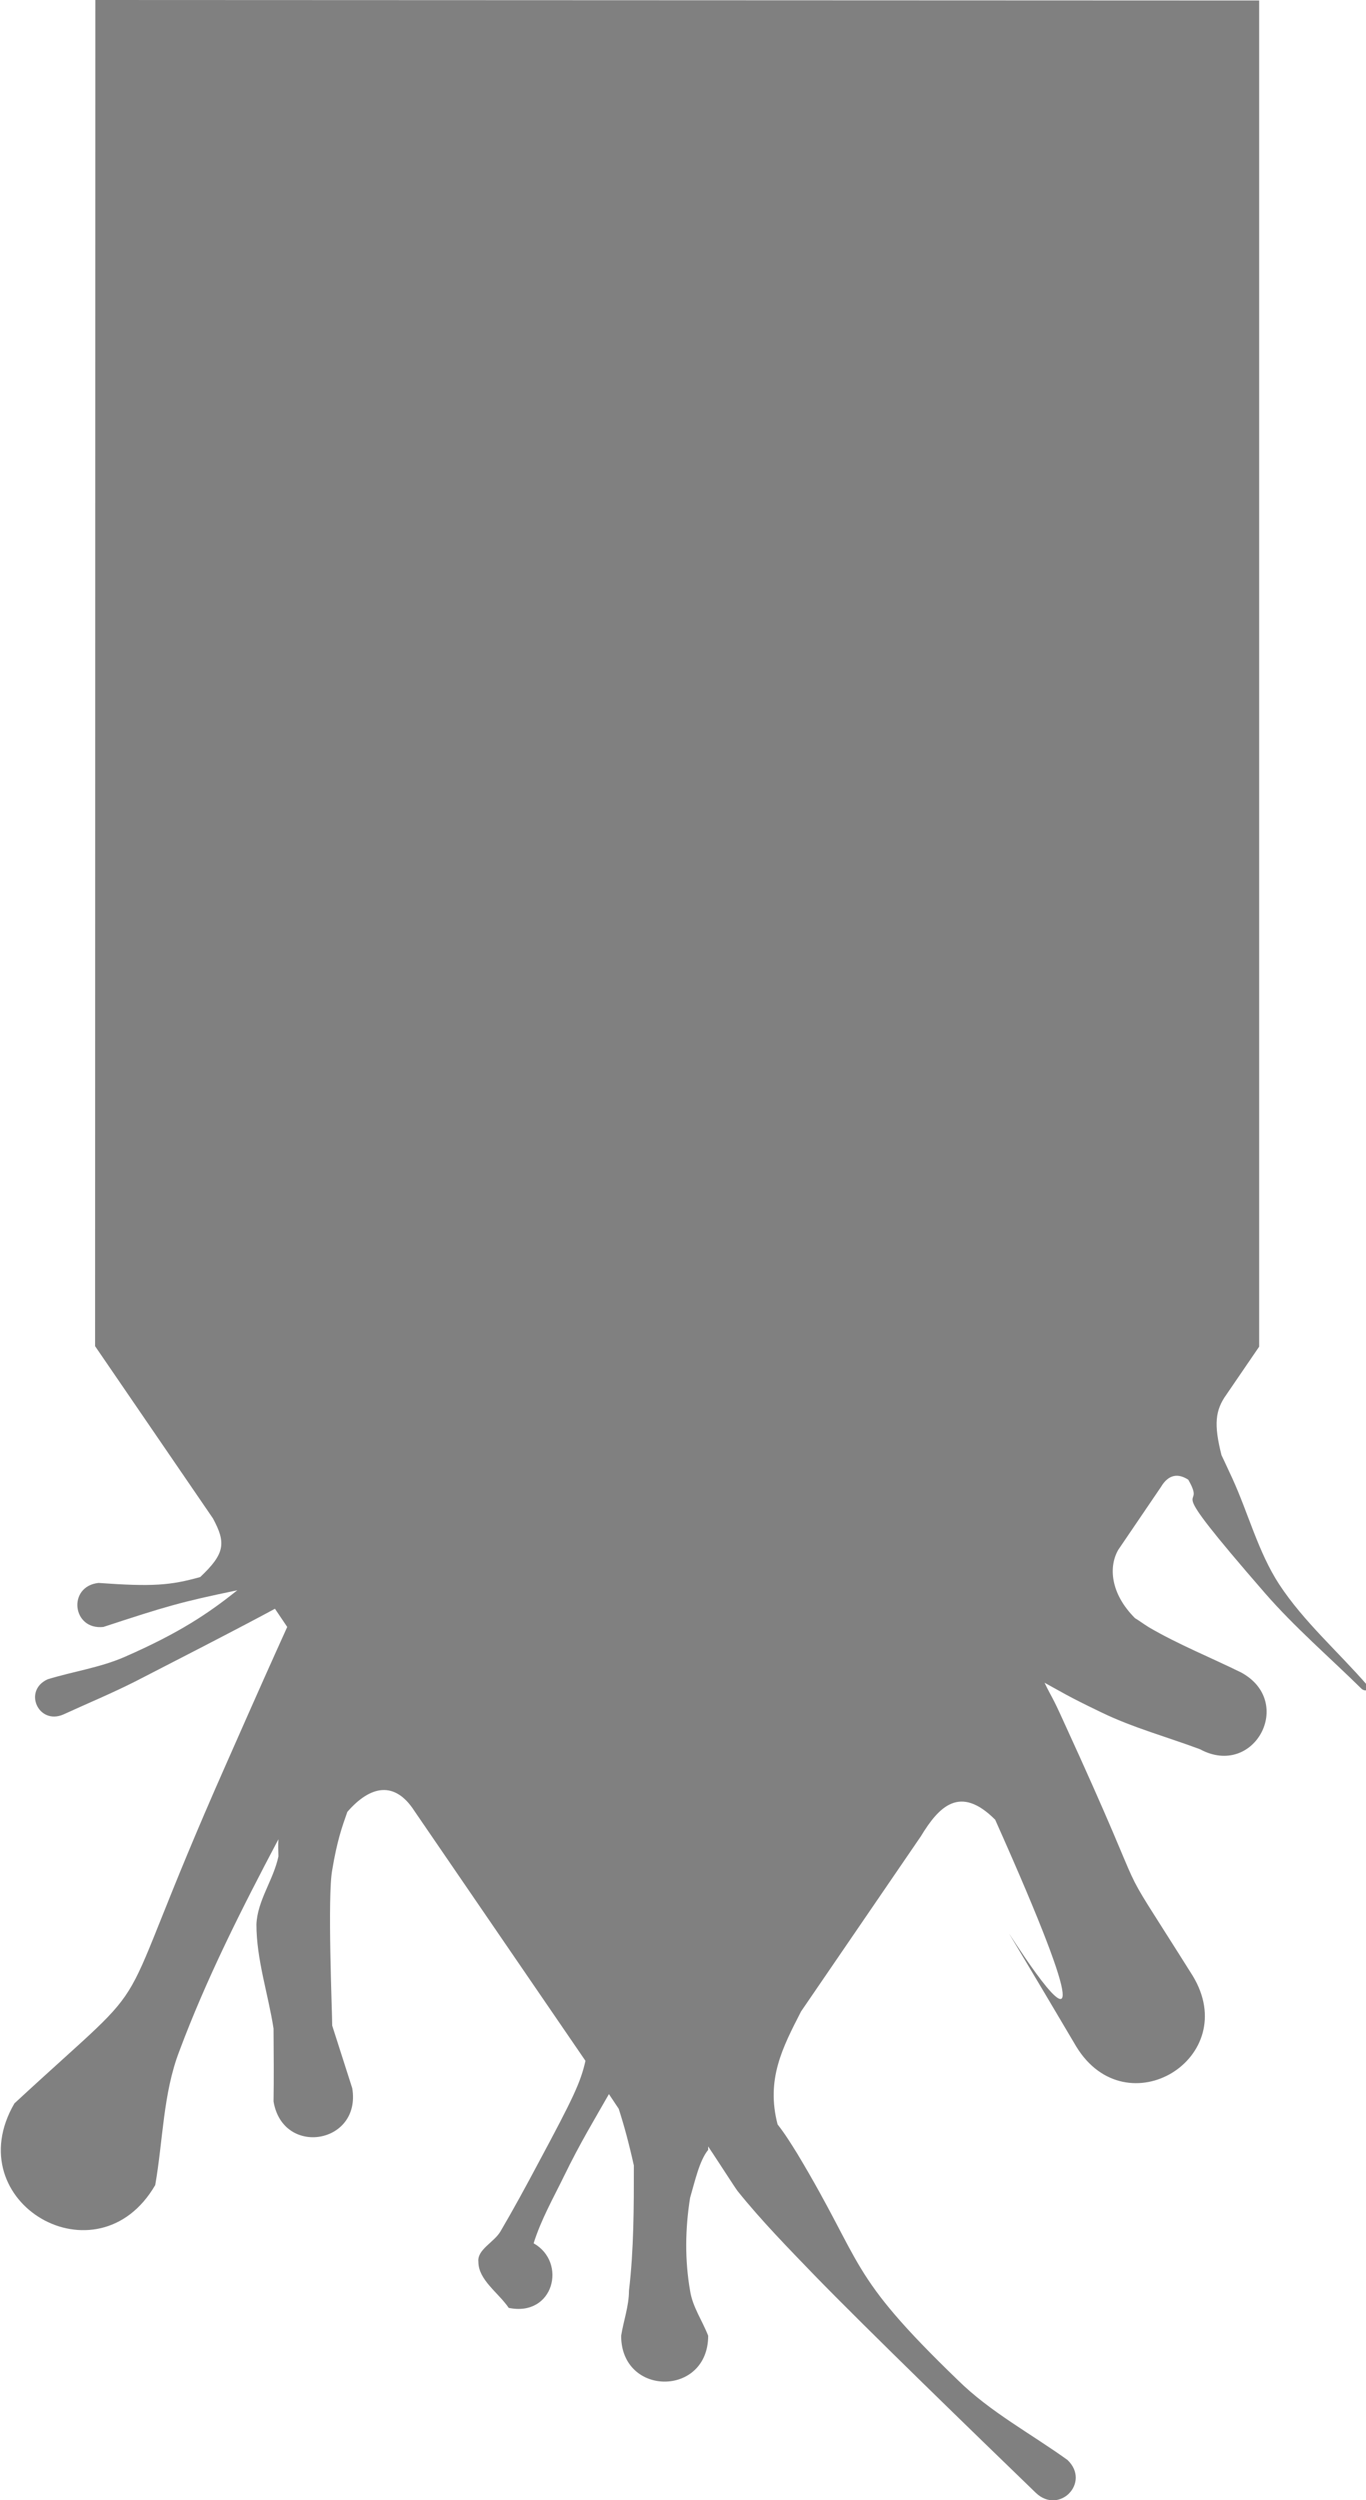 <?xml version="1.0" encoding="UTF-8" standalone="no"?>
<svg
   xmlns:dc="http://purl.org/dc/elements/1.1/"
   xmlns:cc="http://creativecommons.org/ns#"
   xmlns:rdf="http://www.w3.org/1999/02/22-rdf-syntax-ns#"
   xmlns:svg="http://www.w3.org/2000/svg"
   xmlns="http://www.w3.org/2000/svg"
   xmlns:sodipodi="http://sodipodi.sourceforge.net/DTD/sodipodi-0.dtd"
   xmlns:inkscape="http://www.inkscape.org/namespaces/inkscape"
   inkscape:export-ydpi="96"
   inkscape:export-xdpi="96"
   inkscape:export-filename="D:\Calcatz\Icon Pack\Adventure Narative Inspired by Arrival\GUI\Settings\png\slider_head.png"
   sodipodi:docname="slider_head.svg"
   inkscape:version="1.0 (4035a4fb49, 2020-05-01)"
   id="svg6408"
   version="1.1"
   viewBox="0 0 2.794 5.111"
   height="5.111mm"
   width="2.794mm">
  <defs
     id="defs6402" />
  <sodipodi:namedview
     inkscape:window-maximized="1"
     inkscape:window-y="-8"
     inkscape:window-x="-8"
     inkscape:window-height="705"
     inkscape:window-width="1366"
     fit-margin-bottom="0"
     fit-margin-right="0"
     fit-margin-left="0"
     fit-margin-top="0"
     showgrid="false"
     inkscape:document-rotation="0"
     inkscape:current-layer="layer1"
     inkscape:document-units="mm"
     inkscape:cy="7.9342892"
     inkscape:cx="3.4854239"
     inkscape:zoom="10.738351"
     inkscape:pageshadow="2"
     inkscape:pageopacity="0.0"
     borderopacity="1.0"
     bordercolor="#666666"
     pagecolor="#ffffff"
     id="base" />
  <g
     transform="translate(-86.121,-164.596)"
     id="layer1"
     inkscape:groupmode="layer"
     inkscape:label="Layer 1">
    <path
       id="path10179"
       style="fill:#808080;fill-opacity:1;stroke-width:0.473;stroke-linecap:round;paint-order:markers stroke fill"
       d="m 86.316,164.596 -5e-4,2.752 0.241,0.352 c 0.027,0.05 0.025,0.072 -0.026,0.12 -0.061,0.017 -0.097,0.02 -0.208,0.012 -0.064,0.007 -0.054,0.097 0.01,0.09 0.128,-0.042 0.158,-0.051 0.274,-0.075 -0.059,0.047 -0.118,0.087 -0.23,0.136 -0.05,0.022 -0.106,0.03 -0.158,0.046 -0.051,0.023 -0.019,0.094 0.032,0.072 0.05,-0.023 0.101,-0.044 0.15,-0.069 0.433,-0.222 0.287,-0.154 0.281,-0.15 l 0.027,0.04 c -0.033,0.073 -0.048,0.106 -0.127,0.285 -0.251,0.567 -0.112,0.394 -0.431,0.689 -0.118,0.203 0.17,0.37 0.288,0.167 0.016,-0.091 0.016,-0.187 0.049,-0.273 0.056,-0.15 0.128,-0.292 0.203,-0.434 -7.99e-4,0.012 -2.99e-4,0.024 0,0.035 -0.01,0.048 -0.043,0.09 -0.045,0.139 0,0.072 0.024,0.142 0.035,0.213 2.99e-4,0.05 7.99e-4,0.1 0,0.149 0.019,0.114 0.18,0.087 0.161,-0.027 -0.014,-0.043 -0.027,-0.085 -0.041,-0.128 -1e-4,-0.028 -0.01,-0.265 0,-0.318 0.01,-0.06 0.02,-0.088 0.031,-0.119 0.047,-0.054 0.097,-0.064 0.137,-0.002 l 0.35,0.511 c -0.01,0.044 -0.024,0.074 -0.097,0.21 -0.025,0.047 -0.05,0.093 -0.077,0.139 -0.013,0.022 -0.048,0.037 -0.045,0.062 0,0.037 0.041,0.063 0.062,0.094 0.092,0.019 0.12,-0.093 0.051,-0.132 0.015,-0.048 0.04,-0.092 0.062,-0.137 0.033,-0.068 0.063,-0.117 0.092,-0.168 l 0.02,0.03 c 0.011,0.034 0.021,0.071 0.031,0.116 0,0.085 0,0.171 -0.01,0.256 0,0.031 -0.011,0.061 -0.016,0.092 0,0.125 0.178,0.125 0.178,0 -0.012,-0.031 -0.032,-0.059 -0.037,-0.092 -0.011,-0.063 -0.01,-0.127 0,-0.19 0.01,-0.034 0.019,-0.076 0.037,-0.098 v -0.007 c 0.024,0.036 0.054,0.083 0.06,0.091 0.049,0.061 0.104,0.117 0.158,0.173 0.106,0.109 0.333,0.329 0.452,0.444 0.048,0.046 0.113,-0.021 0.065,-0.067 -0.075,-0.054 -0.158,-0.098 -0.224,-0.163 -0.228,-0.22 -0.19,-0.232 -0.328,-0.462 -0.013,-0.021 -0.026,-0.042 -0.041,-0.061 -0.024,-0.092 0.01,-0.157 0.048,-0.231 l 0.245,-0.358 c 0.037,-0.061 0.08,-0.106 0.152,-0.034 0.397,0.888 -0.229,-0.205 0.166,0.464 0.103,0.168 0.34,0.023 0.238,-0.145 -0.183,-0.291 -0.063,-0.082 -0.265,-0.522 -0.024,-0.053 -0.021,-0.042 -0.038,-0.077 0.035,0.019 0.046,0.027 0.117,0.061 0.064,0.031 0.134,0.05 0.201,0.075 0.111,0.06 0.195,-0.097 0.084,-0.157 -0.063,-0.031 -0.128,-0.057 -0.188,-0.092 -0.016,-0.01 -0.016,-0.011 -0.029,-0.019 -0.051,-0.051 -0.054,-0.106 -0.034,-0.14 l 0.087,-0.128 c 0.016,-0.027 0.036,-0.028 0.056,-0.015 0.043,0.075 -0.069,-0.028 0.157,0.232 0.061,0.07 0.132,0.131 0.198,0.196 0.01,0.007 0.017,-7.9e-4 0.011,-0.008 -0.06,-0.069 -0.13,-0.13 -0.18,-0.206 -0.043,-0.066 -0.063,-0.145 -0.096,-0.217 -0.029,-0.062 -0.01,-0.022 -0.022,-0.047 -0.016,-0.063 -0.013,-0.092 0.01,-0.124 l 0.067,-0.098 v -2.752 z" />
  </g>
</svg>
